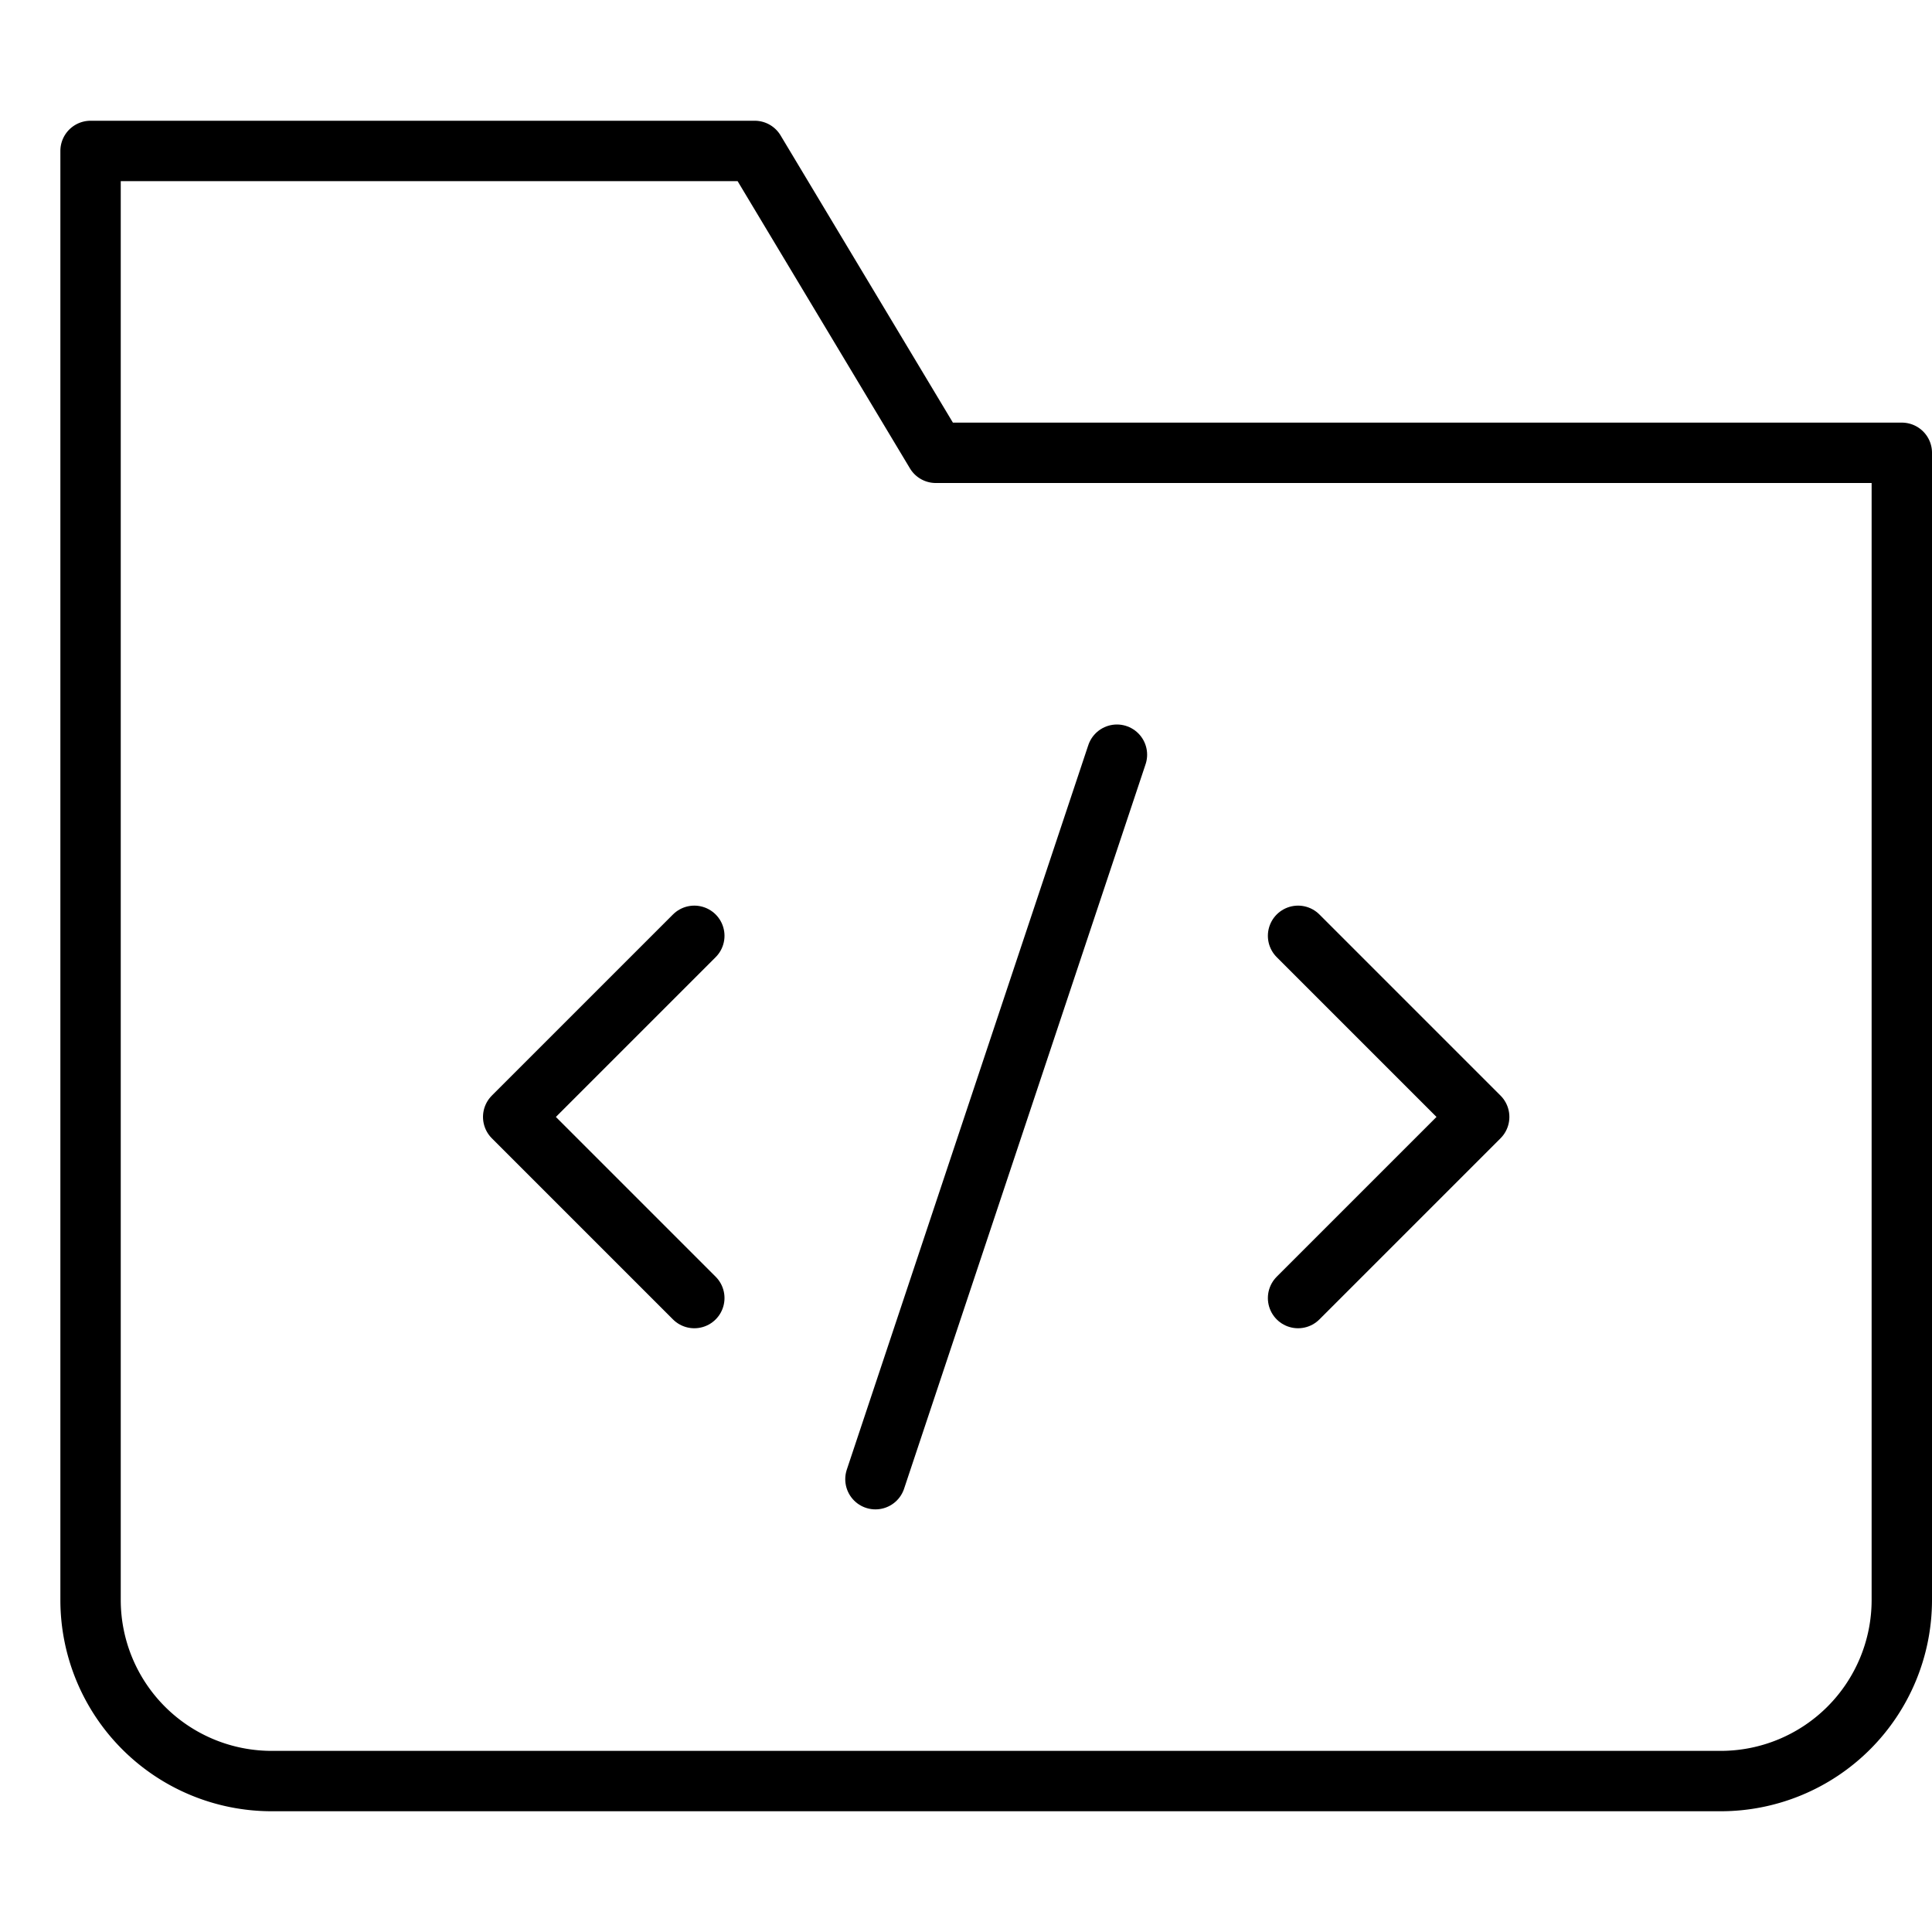 <svg xmlns="http://www.w3.org/2000/svg" viewBox="0 0 32 32"><title>folder dev</title><g stroke-linecap="round" stroke-width="1" fill="none" stroke="#000000" stroke-linejoin="round" class="nc-icon-wrapper" transform="translate(0.5 0.5)"><polyline points="11 15 8 18 11 21" stroke="#000000"></polyline><polyline points="21 21 24 18 21 15" stroke="#000000"></polyline><line x1="14" y1="24" x2="18" y2="12" stroke="#000000"></line><path d="M28,29H4a3,3,0,0,1-3-3V2H12l3,5H31V26A3,3,0,0,1,28,29Z"></path></g></svg>
